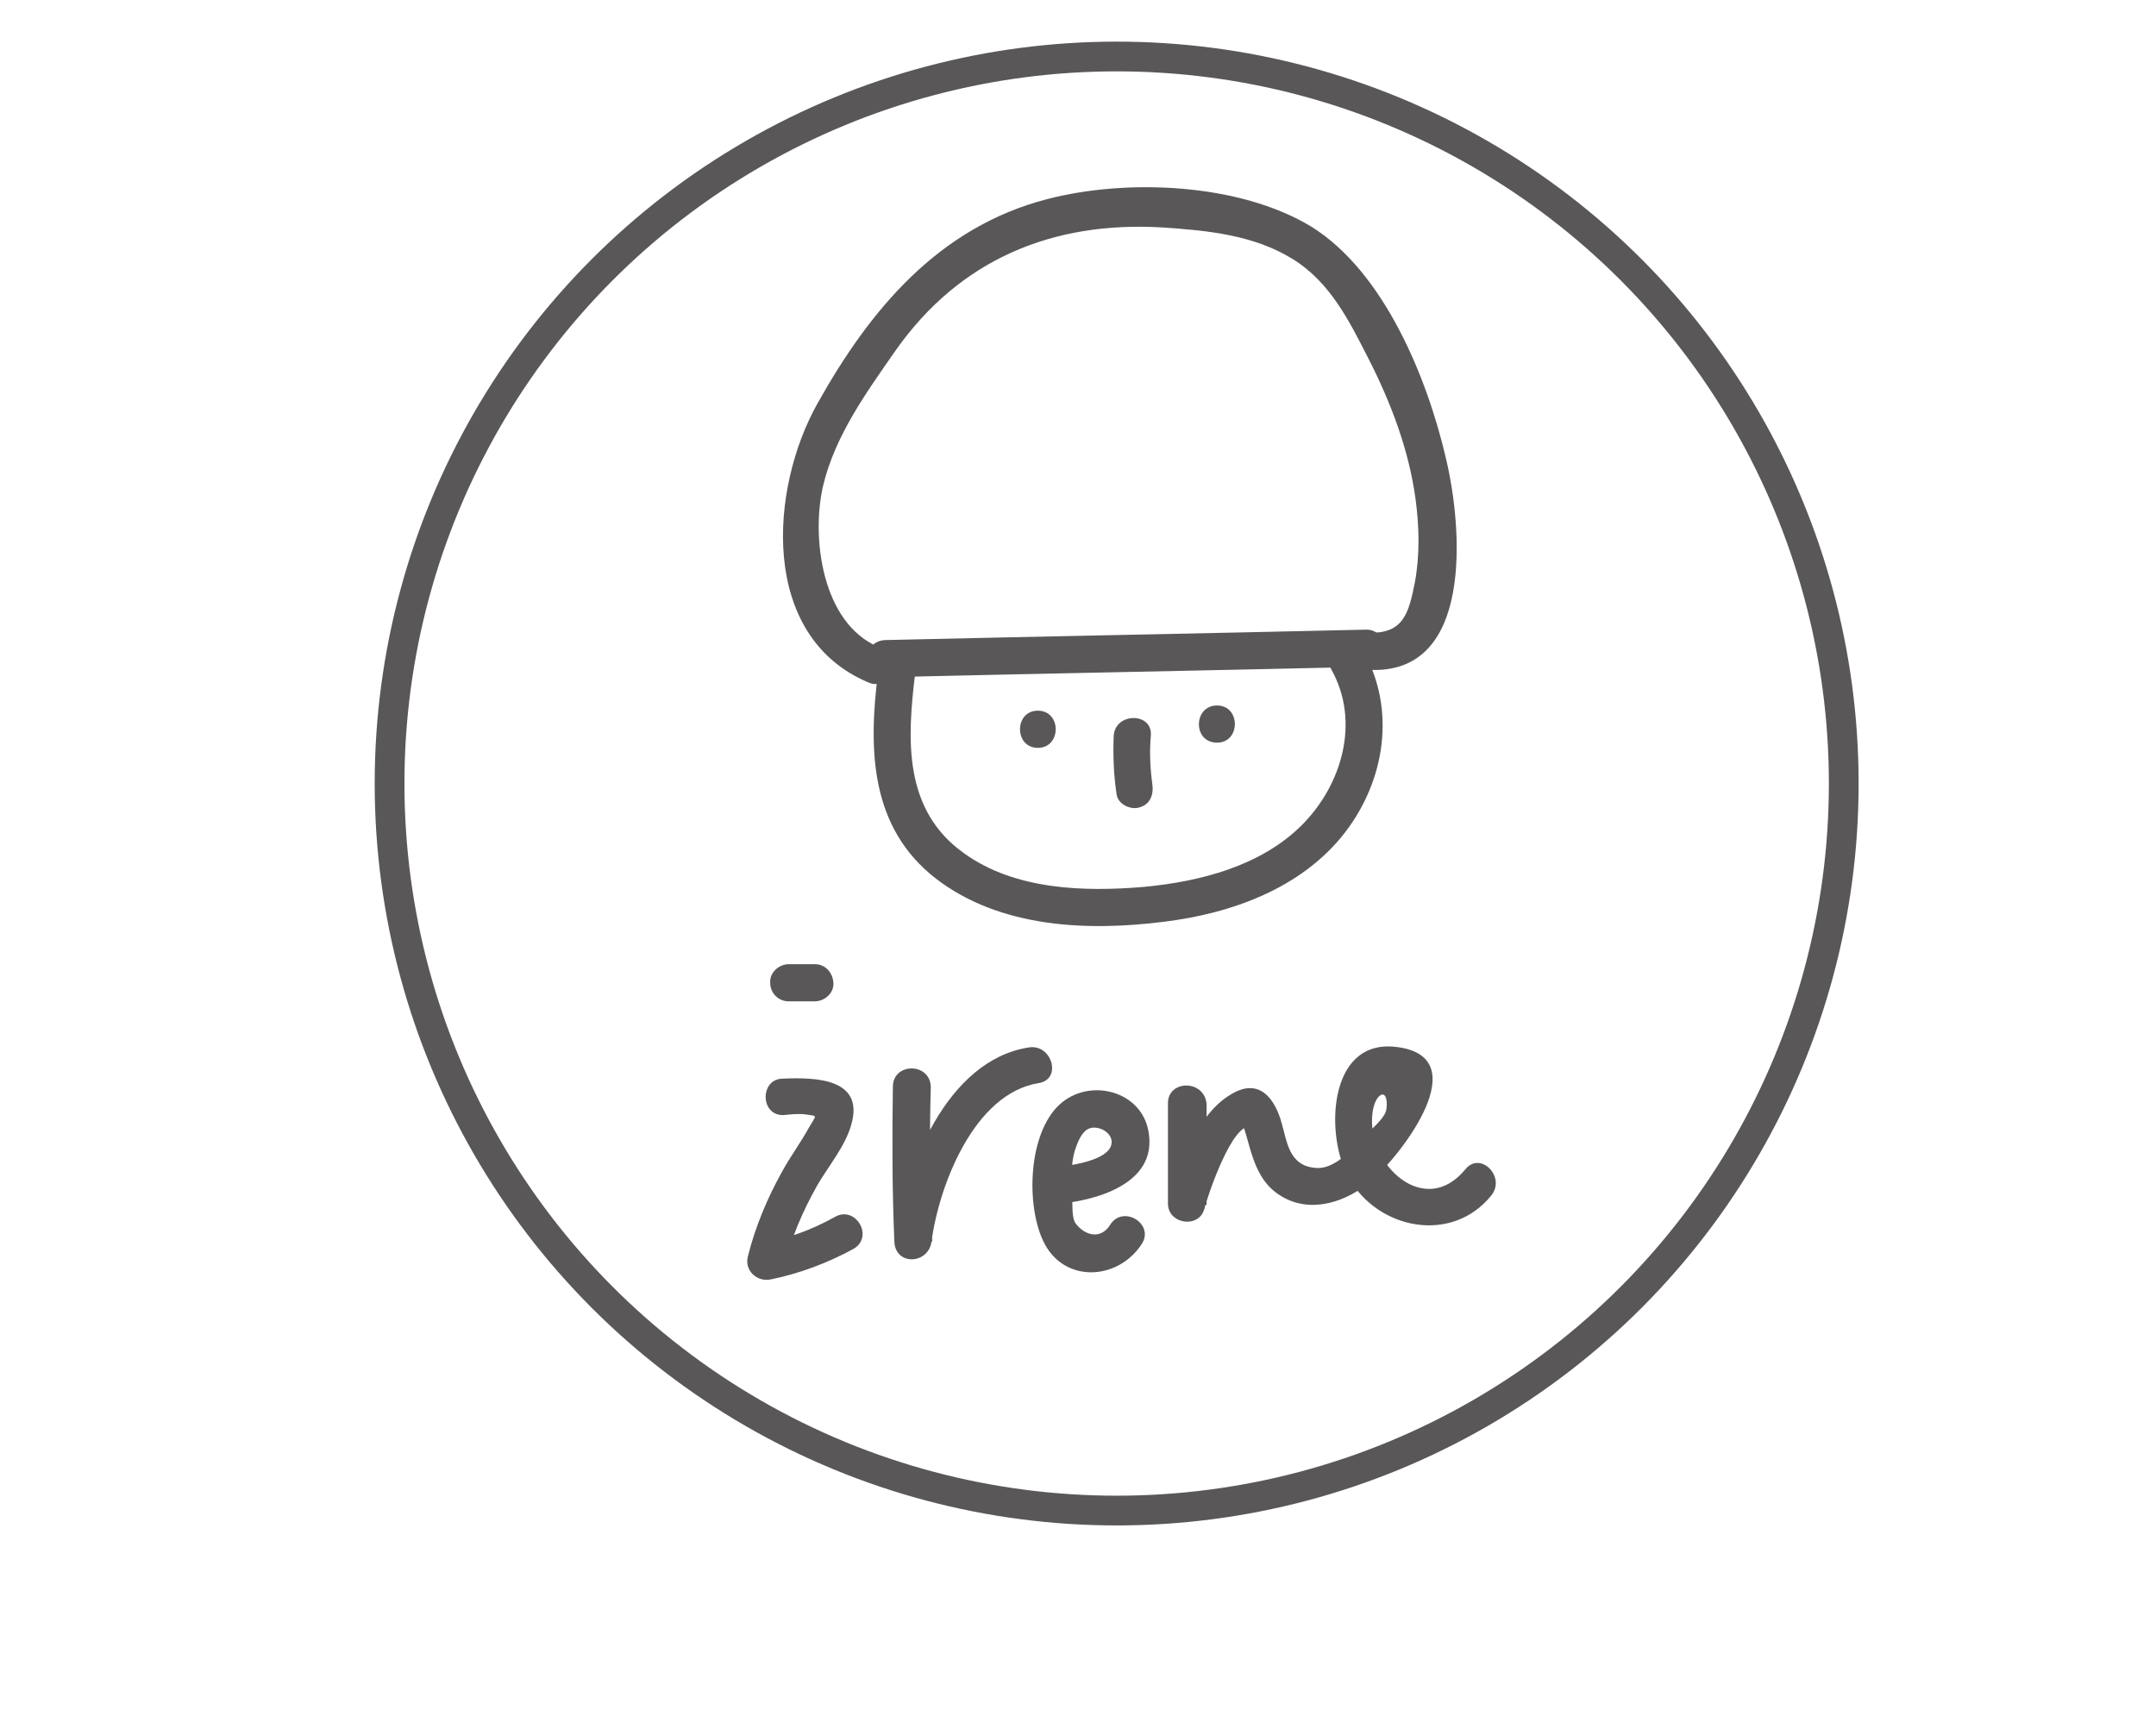 <?xml version="1.0" encoding="utf-8"?>
<!-- Generator: Adobe Illustrator 19.0.0, SVG Export Plug-In . SVG Version: 6.00 Build 0)  -->
<svg version="1.1" xmlns="http://www.w3.org/2000/svg" xmlns:xlink="http://www.w3.org/1999/xlink" x="0px" y="0px"
	 viewBox="0 0 290 230" style="enable-background:new 0 0 290 230;" xml:space="preserve">
<style type="text/css">
	.st0{fill:#595757;}
	.st1{fill:none;stroke:#595757;stroke-width:4;stroke-miterlimit:10;}
</style>
<g id="圖層_2">
</g>
<g id="圖層_1">
	<g id="XMLID_1_">
		<g id="XMLID_84_">
			<path id="XMLID_88_" class="st0" d="M119.1,91.1c21.5-0.5,43-0.9,64.6-1.4c3.2-0.1,3.2-5.1,0-5c-21.5,0.5-43,0.9-64.6,1.4
				C115.8,86.2,115.8,91.2,119.1,91.1L119.1,91.1z"/>
		</g>
	</g>
	<g id="XMLID_2_">
		<g id="XMLID_78_">
			<path id="XMLID_82_" class="st0" d="M118.1,87c-7.5-3.2-9-14.6-7.4-21.6c1.6-6.8,5.9-12.7,9.8-18.3c8.6-12.2,21.1-17.4,35.9-16.5
				c6,0.4,12.2,1,17.4,4.2c5.1,3.1,7.7,8.4,10.3,13.5c3,5.9,5.4,12.2,6.3,18.8c0.5,3.7,0.6,7.6-0.1,11.3c-0.8,4-1.5,6.9-6.2,6.7
				c-3.2-0.2-3.2,4.8,0,5c14.2,0.8,12.6-19.2,10.4-28.4c-2.5-10.8-8.3-25.1-18.1-31.2c-9.7-5.9-24.9-6.5-35.6-3.7
				C126.2,30.6,117,41.7,110,54.2c-6.5,11.5-7.9,31.4,6.8,37.6C119.7,93.1,121,88.2,118.1,87L118.1,87z"/>
		</g>
	</g>
	<g id="XMLID_3_">
		<g id="XMLID_72_">
			<path id="XMLID_76_" class="st0" d="M118.1,90.5c-1.3,10.3-1.1,20.8,7.8,27.7c8.6,6.6,20.3,7.1,30.6,5.8
				c9.1-1.1,18.6-4.5,24.4-12c5.4-7,6.9-16.5,2.5-24.4c-1.6-2.8-5.9-0.3-4.3,2.5c3.9,7,1.4,15.5-4,20.9c-5.5,5.5-13.7,7.6-21.2,8.3
				c-8.1,0.7-17.4,0.4-24.2-4.5c-8.2-5.8-7.7-15.3-6.6-24.2C123.5,87.4,118.5,87.4,118.1,90.5L118.1,90.5z"/>
		</g>
	</g>
	<g id="XMLID_4_">
		<g id="XMLID_66_">
			<path id="XMLID_70_" class="st0" d="M139.6,100.6c3.2,0,3.2-5,0-5C136.4,95.6,136.4,100.6,139.6,100.6L139.6,100.6z"/>
		</g>
	</g>
	<g id="XMLID_5_">
		<g id="XMLID_60_">
			<path id="XMLID_64_" class="st0" d="M163.7,99.9c3.2,0,3.2-5,0-5C160.5,94.9,160.4,99.9,163.7,99.9L163.7,99.9z"/>
		</g>
	</g>
	<g id="XMLID_6_">
		<g id="XMLID_54_">
			<path id="XMLID_58_" class="st0" d="M149.8,99c-0.1,2.7,0,5.3,0.4,7.9c0.2,1.3,1.9,2.1,3.1,1.7c1.4-0.4,1.9-1.7,1.7-3.1
				c-0.3-2.2-0.4-4.4-0.2-6.6C155,95.8,150,95.8,149.8,99L149.8,99z"/>
		</g>
	</g>
	<g id="XMLID_7_">
		<g id="XMLID_48_">
			<path id="XMLID_52_" class="st0" d="M105.4,150c0.9-0.1,2-0.2,2.9-0.1c1.7,0.3,1.6-0.1,0.5,1.8c-1.1,2-2.5,3.9-3.6,5.9
				c-2,3.6-3.6,7.4-4.6,11.4c-0.5,1.9,1.2,3.5,3.1,3.1c3.9-0.8,7.6-2.2,11.1-4.1c2.8-1.6,0.3-5.9-2.5-4.3c-3.2,1.8-6.4,2.9-9.9,3.6
				c1,1,2.1,2.1,3.1,3.1c0.9-3.9,2.5-7.5,4.4-10.9c1.5-2.6,3.8-5.3,4.6-8.2c1.8-6.2-4.7-6.4-9.2-6.2
				C102.2,145.1,102.2,150.1,105.4,150L105.4,150z"/>
		</g>
	</g>
	<g id="XMLID_9_">
		<g id="XMLID_42_">
			<path id="XMLID_46_" class="st0" d="M106.1,134.7c1.2,0,2.3,0,3.5,0c1.3,0,2.6-1.1,2.5-2.5c-0.1-1.4-1.1-2.5-2.5-2.5
				c-1.2,0-2.3,0-3.5,0c-1.3,0-2.6,1.1-2.5,2.5C103.6,133.6,104.7,134.7,106.1,134.7L106.1,134.7z"/>
		</g>
	</g>
	<g id="XMLID_10_">
		<g id="XMLID_36_">
			<path id="XMLID_40_" class="st0" d="M120.1,146.2c-0.1,6.9-0.1,13.9,0.2,20.8c0.1,3.3,4.6,3.1,5,0c1-7.5,5.7-19.9,14.4-21.3
				c3.2-0.5,1.8-5.3-1.3-4.8c-11.1,1.7-16.8,16.4-18,26.1c1.7,0,3.3,0,5,0c-0.3-6.9-0.4-13.9-0.2-20.8
				C125.1,142.9,120.1,142.9,120.1,146.2L120.1,146.2z"/>
		</g>
	</g>
	<g id="XMLID_11_">
		<g id="XMLID_30_">
			<path id="XMLID_34_" class="st0" d="M141.8,162c5.3-0.4,13.9-2.6,12.7-9.7c-0.9-5.6-8-7.4-12-3.7c-4.2,3.9-4.5,13.4-2.2,18.3
				c2.7,5.8,10.1,5.4,13.3,0.4c1.7-2.7-2.6-5.3-4.3-2.5c-1.2,1.9-3.3,1.5-4.6-0.2c-0.6-0.8-0.4-2.7-0.5-3.7c-0.1-2-0.2-4.3,0.4-6.2
				c0.3-0.9,0.8-2.3,1.7-2.8c1.2-0.7,3.5,0.4,3.2,2c-0.4,2.3-6,3-7.8,3.1C138.7,157.3,138.6,162.3,141.8,162L141.8,162z"/>
		</g>
	</g>
	<g id="XMLID_18_">
		<g id="XMLID_24_">
			<path id="XMLID_28_" class="st0" d="M157.1,148.4c0,4.5,0,9,0,13.5c0,2.8,4.2,3.4,4.9,0.7c0.3-1.3,3.8-12,6.4-11
				c-0.6-0.6-1.2-1.2-1.7-1.7c1.6,3.9,1.6,8.7,5.8,11.1c4,2.3,8.7,0.6,11.9-2.1c4-3.4,14.6-17,3.1-18.1c-9-0.8-9.2,12.2-6.1,17.6
				c3.9,7,13.9,9,19.2,2.4c2-2.5-1.5-6-3.5-3.5c-5.5,6.7-13.3-0.7-12.5-7.5c0.3-2.8,2.2-3.7,1.9-0.7c-0.1,1.3-2.2,2.9-3.2,4
				c-1.5,1.6-3.9,4.3-6.4,4c-3.6-0.3-3.8-3.7-4.5-6c-0.9-3.3-3-6.2-6.8-3.9c-4.5,2.6-7,9.5-8.2,14.2c1.6,0.2,3.3,0.4,4.9,0.7
				c0-4.5,0-9,0-13.5C162.1,145.2,157.1,145.2,157.1,148.4L157.1,148.4z"/>
		</g>
	</g>
	<circle id="XMLID_8_" class="st1" cx="150.2" cy="105.4" r="97.8"/>
</g>
</svg>

